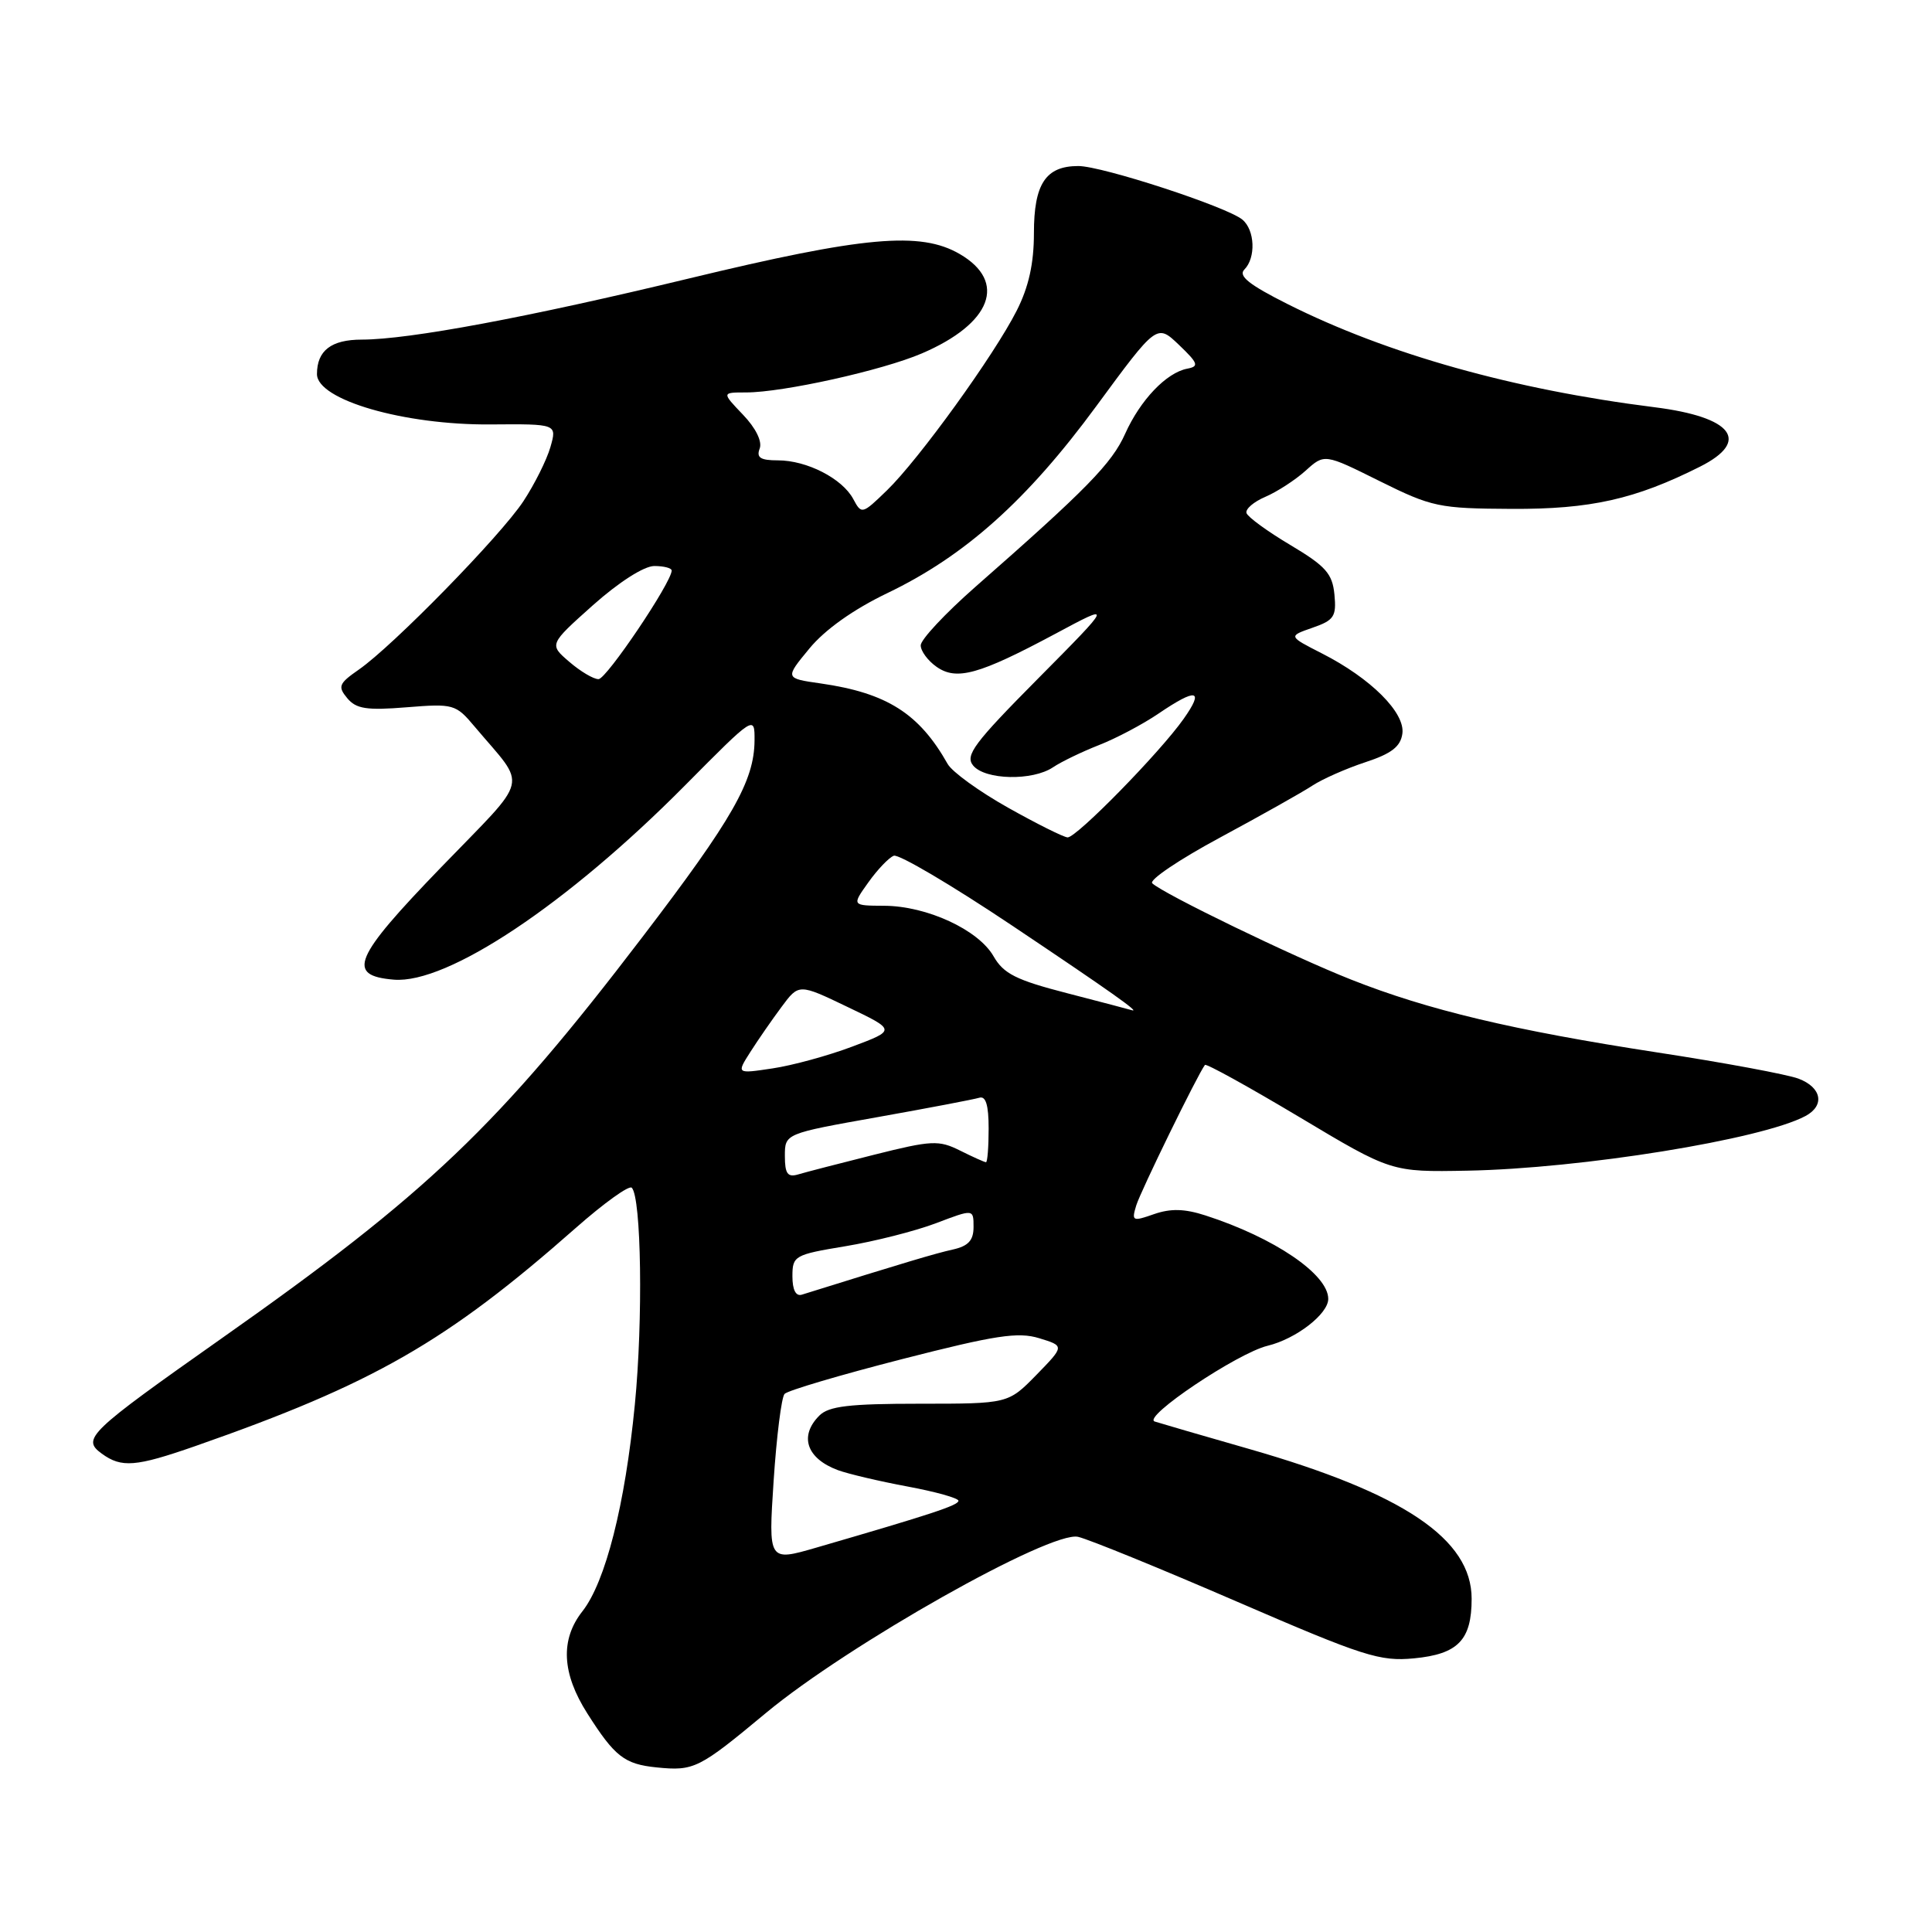 <?xml version="1.0" encoding="UTF-8" standalone="no"?>
<!DOCTYPE svg PUBLIC "-//W3C//DTD SVG 1.1//EN" "http://www.w3.org/Graphics/SVG/1.1/DTD/svg11.dtd" >
<svg xmlns="http://www.w3.org/2000/svg" xmlns:xlink="http://www.w3.org/1999/xlink" version="1.1" viewBox="0 0 256 256">
 <g >
 <path fill="currentColor"
d=" M 101.50 226.97 C 112.35 217.95 139.23 202.78 142.86 203.64 C 144.31 203.98 153.80 207.85 163.94 212.24 C 180.70 219.49 182.84 220.17 187.36 219.74 C 193.20 219.18 195.00 217.32 195.00 211.84 C 195.00 203.93 185.98 197.86 165.50 191.99 C 159.45 190.26 153.83 188.62 153.01 188.36 C 151.28 187.80 163.98 179.28 167.97 178.32 C 171.73 177.41 176.00 174.11 176.00 172.11 C 176.00 168.86 168.86 164.00 159.72 161.05 C 156.97 160.16 155.12 160.11 152.91 160.88 C 150.06 161.88 149.92 161.81 150.56 159.72 C 151.12 157.88 158.68 142.40 159.66 141.11 C 159.82 140.89 165.44 144.00 172.16 148.01 C 184.36 155.31 184.36 155.31 194.43 155.12 C 209.53 154.84 233.44 150.98 239.23 147.88 C 241.83 146.49 241.39 144.10 238.32 142.93 C 236.84 142.37 228.41 140.80 219.57 139.45 C 200.51 136.52 189.20 133.83 179.03 129.80 C 171.28 126.74 154.12 118.42 152.68 117.04 C 152.22 116.61 156.27 113.88 161.68 110.97 C 167.08 108.06 172.58 104.97 173.91 104.09 C 175.24 103.22 178.39 101.83 180.91 101.00 C 184.36 99.87 185.58 98.94 185.82 97.22 C 186.22 94.44 181.63 89.87 175.16 86.58 C 170.69 84.30 170.69 84.30 173.91 83.18 C 176.77 82.19 177.10 81.69 176.82 78.78 C 176.55 76.00 175.66 75.01 171.00 72.23 C 167.97 70.43 165.35 68.52 165.17 67.99 C 164.99 67.46 166.12 66.49 167.67 65.83 C 169.23 65.16 171.62 63.61 173.00 62.37 C 175.50 60.11 175.50 60.11 182.81 63.75 C 189.75 67.19 190.66 67.38 200.31 67.43 C 210.75 67.48 216.66 66.16 225.25 61.84 C 232.02 58.44 229.60 55.26 219.23 53.96 C 200.51 51.61 183.82 46.92 170.63 40.30 C 165.53 37.74 164.04 36.56 164.88 35.72 C 166.43 34.17 166.29 30.48 164.62 29.10 C 162.57 27.40 146.05 22.00 142.88 22.00 C 138.56 22.00 137.00 24.36 137.00 30.90 C 137.00 34.91 136.31 38.03 134.72 41.16 C 131.74 47.05 121.76 60.87 117.53 64.97 C 114.24 68.16 114.16 68.18 113.06 66.12 C 111.61 63.41 106.92 61.00 103.08 61.00 C 100.76 61.00 100.20 60.64 100.66 59.44 C 101.02 58.50 100.15 56.72 98.44 54.94 C 95.63 52.00 95.63 52.00 98.86 52.00 C 103.75 52.00 116.91 49.08 122.15 46.83 C 131.39 42.87 133.49 37.34 127.17 33.66 C 121.96 30.63 114.49 31.30 91.29 36.90 C 69.96 42.05 54.22 44.99 47.95 45.00 C 43.89 45.00 42.00 46.45 42.00 49.57 C 42.00 52.99 53.53 56.33 64.99 56.24 C 73.81 56.17 73.81 56.17 72.93 59.25 C 72.44 60.95 70.83 64.17 69.35 66.42 C 66.33 71.00 52.08 85.58 47.54 88.73 C 44.89 90.57 44.73 90.97 46.01 92.51 C 47.19 93.93 48.58 94.15 53.87 93.72 C 60.10 93.22 60.39 93.30 62.90 96.29 C 69.90 104.60 70.39 102.56 58.46 114.91 C 46.82 126.95 45.84 129.28 52.19 129.81 C 59.28 130.40 75.15 119.82 90.71 104.13 C 100.00 94.76 100.00 94.76 99.98 98.13 C 99.94 103.48 97.08 108.51 85.11 124.18 C 66.00 149.22 56.65 158.14 29.37 177.34 C 11.65 189.83 10.80 190.65 13.48 192.61 C 16.10 194.52 17.97 194.37 25.86 191.62 C 49.49 183.36 59.14 177.83 76.28 162.72 C 80.01 159.43 83.36 157.02 83.71 157.38 C 84.98 158.65 85.22 174.91 84.12 186.11 C 82.83 199.40 80.23 209.62 77.17 213.51 C 74.22 217.26 74.44 221.73 77.83 227.05 C 81.46 232.76 82.74 233.76 87.00 234.19 C 91.97 234.69 92.60 234.37 101.50 226.97 Z  M 102.51 196.21 C 102.90 190.32 103.55 185.14 103.96 184.70 C 104.37 184.25 111.38 182.18 119.53 180.09 C 131.90 176.92 134.90 176.46 137.70 177.32 C 141.06 178.35 141.06 178.35 137.33 182.18 C 133.59 186.00 133.59 186.00 121.87 186.00 C 112.54 186.00 109.82 186.32 108.57 187.57 C 105.86 190.28 106.87 193.25 111.02 194.80 C 112.38 195.30 116.54 196.28 120.25 196.97 C 123.96 197.66 127.00 198.51 127.00 198.86 C 127.00 199.46 123.45 200.63 108.16 205.07 C 101.81 206.91 101.81 206.91 102.51 196.21 Z  M 105.00 169.12 C 105.00 166.40 105.26 166.25 112.03 165.13 C 115.89 164.49 121.29 163.12 124.03 162.08 C 129.00 160.19 129.00 160.19 129.00 162.58 C 129.00 164.36 128.31 165.11 126.25 165.57 C 123.95 166.08 119.96 167.27 106.25 171.55 C 105.45 171.80 105.00 170.91 105.00 169.12 Z  M 104.00 153.17 C 104.00 150.21 104.00 150.21 116.25 148.03 C 122.99 146.83 129.06 145.67 129.75 145.46 C 130.62 145.18 131.00 146.41 131.00 149.53 C 131.00 151.99 130.84 154.00 130.65 154.00 C 130.46 154.00 128.92 153.31 127.22 152.46 C 124.39 151.05 123.47 151.09 115.82 153.01 C 111.24 154.16 106.71 155.33 105.75 155.62 C 104.36 156.03 104.00 155.52 104.00 153.17 Z  M 99.42 139.40 C 100.44 137.80 102.30 135.11 103.56 133.42 C 105.85 130.33 105.85 130.33 112.29 133.42 C 118.73 136.50 118.73 136.50 112.93 138.68 C 109.75 139.88 104.99 141.18 102.36 141.57 C 97.58 142.29 97.58 142.29 99.42 139.40 Z  M 141.38 131.60 C 134.64 129.86 132.98 129.03 131.65 126.71 C 129.64 123.20 122.82 120.05 117.18 120.02 C 112.86 120.00 112.86 120.00 115.06 116.92 C 116.26 115.23 117.78 113.64 118.43 113.39 C 119.08 113.14 126.11 117.29 134.06 122.61 C 147.10 131.34 151.26 134.29 149.95 133.85 C 149.70 133.77 145.84 132.75 141.38 131.60 Z  M 133.57 107.02 C 129.76 104.88 126.16 102.28 125.57 101.23 C 121.80 94.54 117.51 91.82 108.75 90.56 C 103.99 89.88 103.99 89.88 107.25 85.93 C 109.31 83.43 113.08 80.75 117.58 78.59 C 127.86 73.66 136.10 66.29 145.27 53.81 C 153.29 42.90 153.29 42.90 156.22 45.70 C 158.77 48.14 158.91 48.55 157.32 48.85 C 154.55 49.38 151.10 53.00 149.09 57.47 C 147.34 61.40 143.97 64.84 129.19 77.81 C 125.24 81.29 122.00 84.75 122.00 85.51 C 122.00 86.27 122.94 87.54 124.09 88.35 C 126.75 90.22 129.72 89.39 139.82 83.99 C 147.50 79.87 147.50 79.87 137.58 89.88 C 129.05 98.48 127.84 100.10 128.95 101.44 C 130.54 103.36 136.82 103.49 139.53 101.67 C 140.61 100.94 143.35 99.62 145.61 98.73 C 147.87 97.85 151.43 95.97 153.50 94.56 C 158.57 91.12 159.60 91.34 156.84 95.25 C 153.70 99.71 142.63 111.01 141.46 110.96 C 140.93 110.93 137.38 109.16 133.57 107.02 Z  M 75.43 87.69 C 72.75 85.39 72.75 85.39 78.57 80.19 C 82.01 77.13 85.34 75.00 86.70 75.00 C 87.96 75.00 89.00 75.27 89.00 75.60 C 89.00 77.16 80.36 89.98 79.31 89.99 C 78.65 90.00 76.90 88.96 75.43 87.69 Z "/>
</g>
</svg>